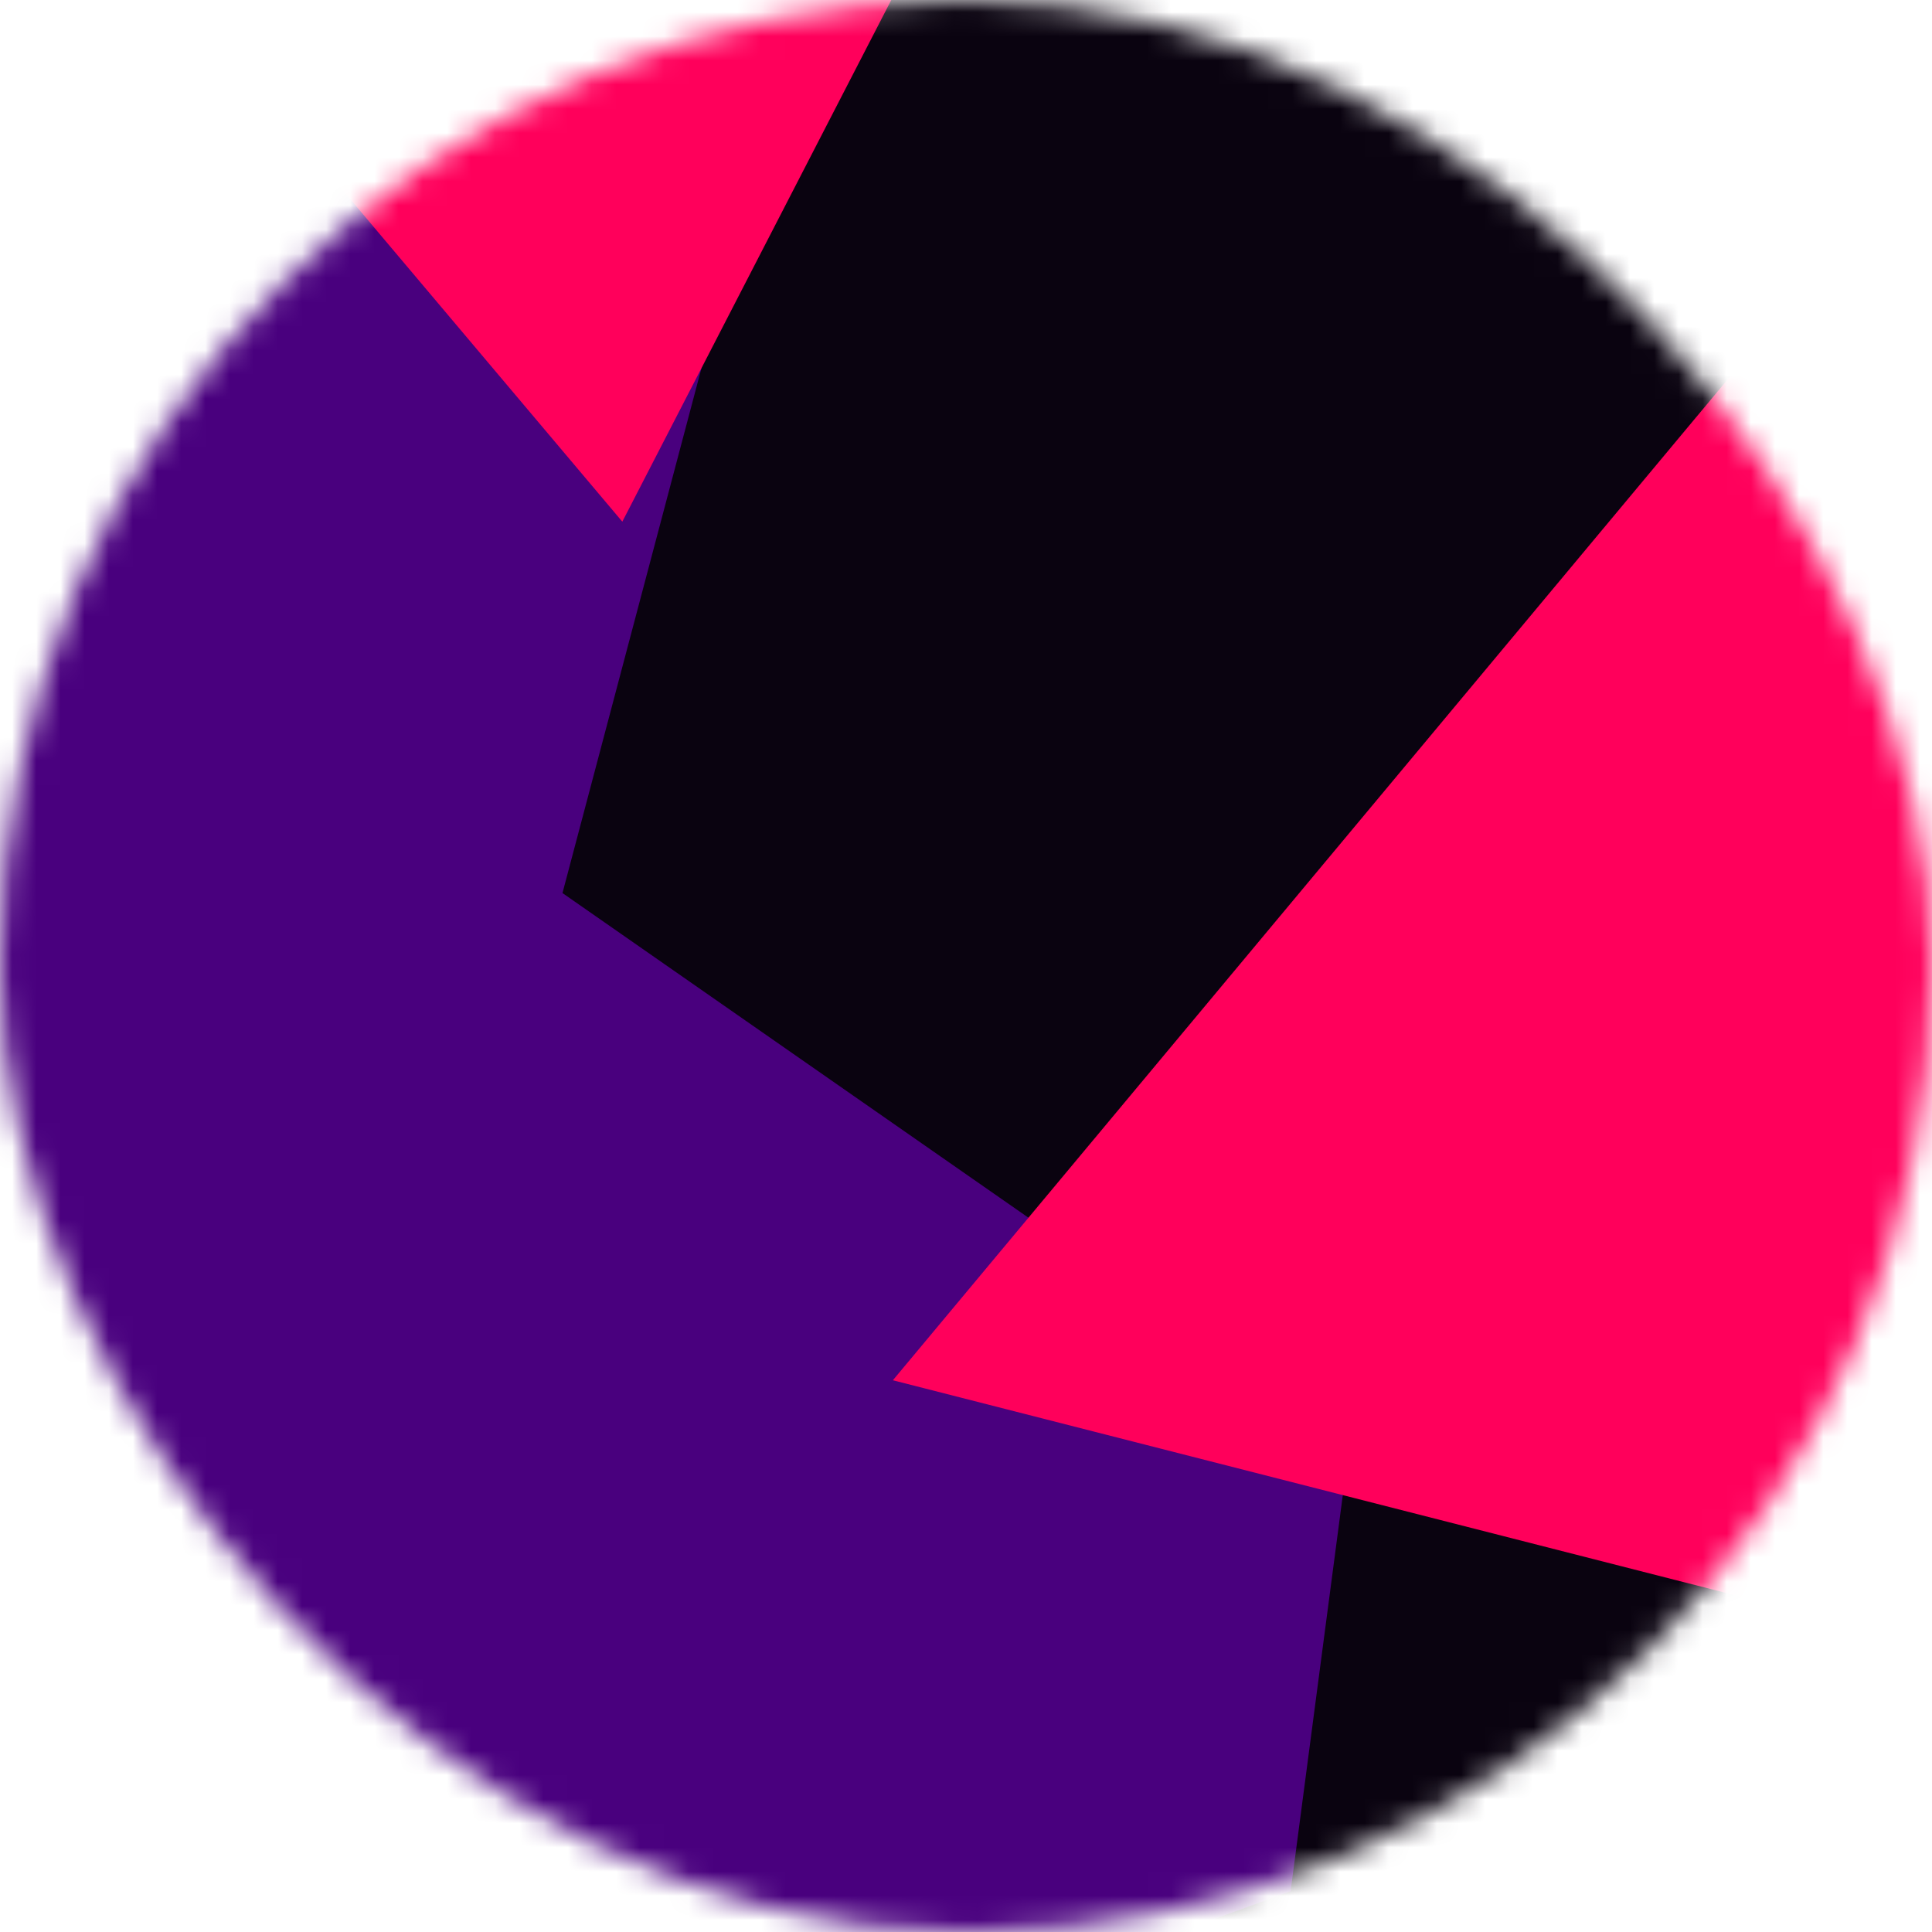 <svg viewBox="0 0 80 80" fill="none" role="img" xmlns="http://www.w3.org/2000/svg" width="80" height="80"><mask id=":rju:" maskUnits="userSpaceOnUse" x="0" y="0" width="80" height="80"><rect width="80" height="80" rx="160" fill="#FFFFFF"></rect></mask><g mask="url(#:rju:)"><rect width="80" height="80" fill="#0a0310"></rect><path filter="url(#filter_:rju:)" d="M32.414 59.35L50.376 70.5H72.5v-71H33.728L26.5 13.381l19.057 27.08L32.414 59.35z" fill="#49007e" transform="translate(0 0) rotate(-200 40 40) scale(1.2)"></path><path filter="url(#filter_:rju:)" d="M22.216 24L0 46.75l14.108 38.129L78 86l-3.081-59.276-22.378 4.005 12.972 20.186-23.35 27.395L22.215 24z" fill="#ff005b" transform="translate(0 0) rotate(-120 40 40) scale(1.2)" style="mix-blend-mode: overlay;"></path></g><defs><filter id="filter_:rju:" filterUnits="userSpaceOnUse" color-interpolation-filters="sRGB"><feFlood flood-opacity="0" result="BackgroundImageFix"></feFlood><feBlend in="SourceGraphic" in2="BackgroundImageFix" result="shape"></feBlend><feGaussianBlur stdDeviation="7" result="effect1_foregroundBlur"></feGaussianBlur></filter></defs></svg>
